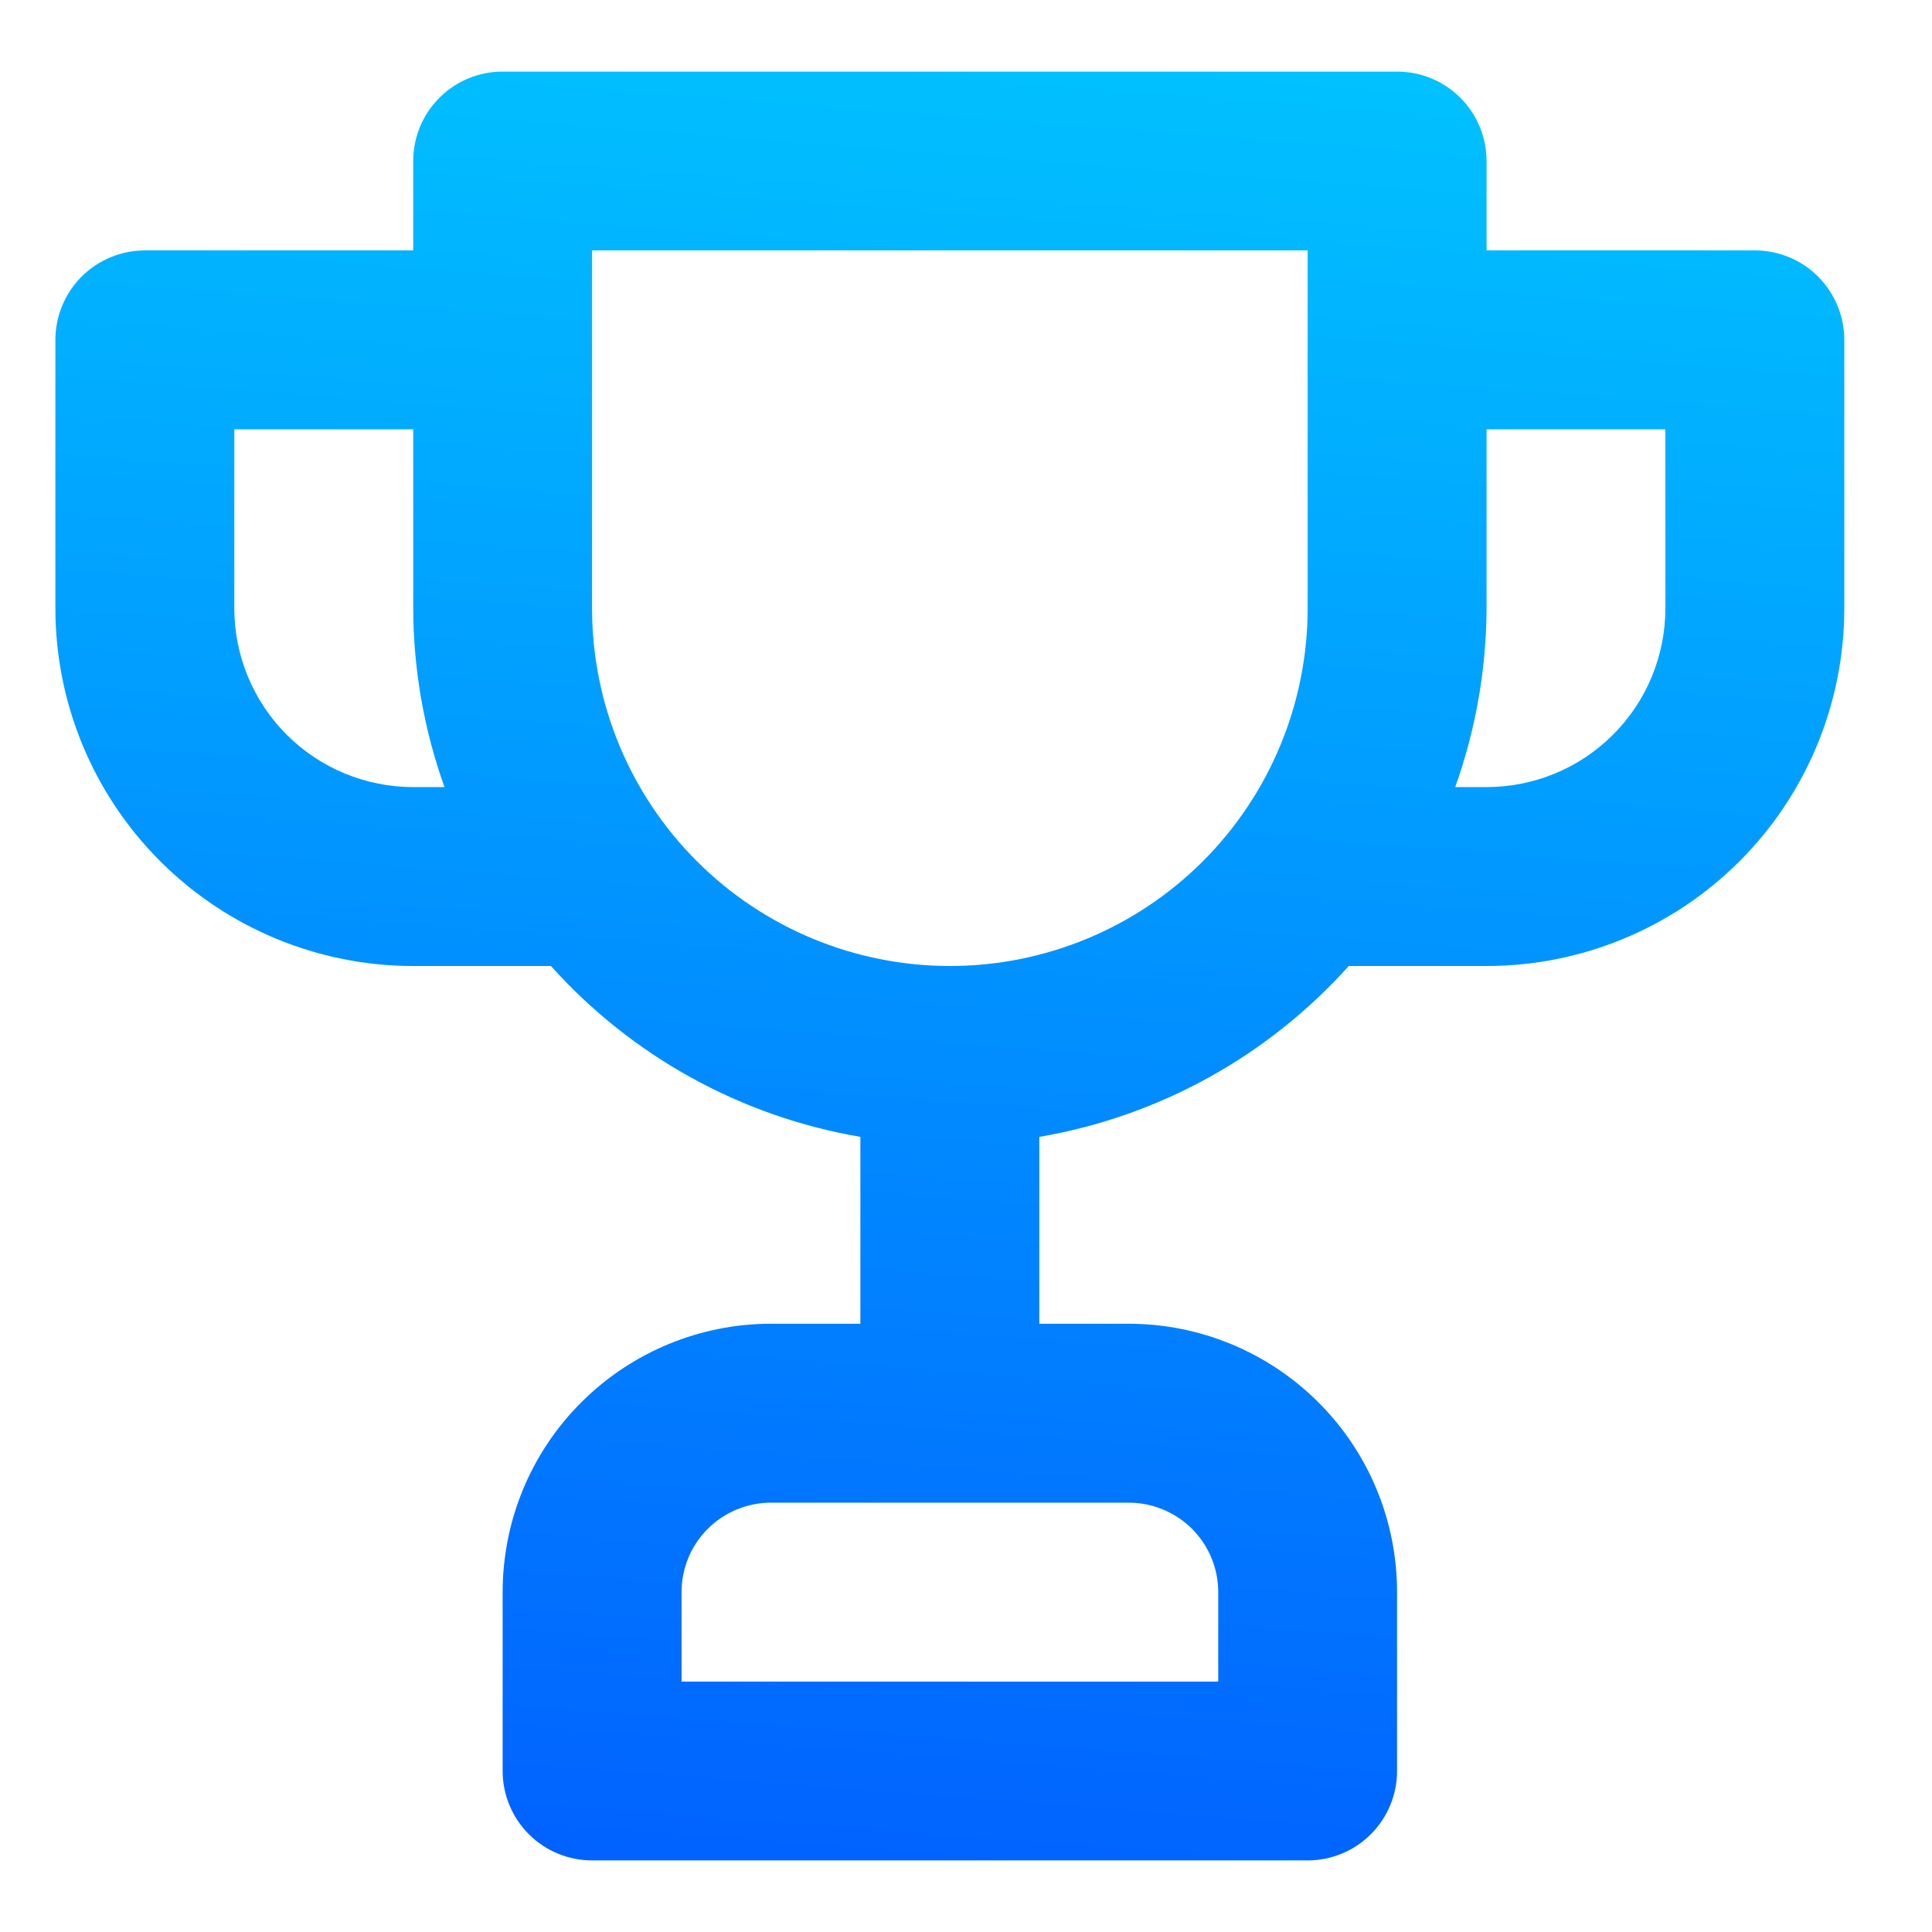 <svg width="18" height="18" viewBox="0 0 18 18" fill="none" xmlns="http://www.w3.org/2000/svg">
<path d="M16.35 2.333H13.85V1.5C13.85 1.279 13.762 1.067 13.606 0.911C13.449 0.754 13.237 0.667 13.016 0.667H4.683C4.462 0.667 4.25 0.754 4.094 0.911C3.937 1.067 3.85 1.279 3.85 1.5V2.333H1.35C1.129 2.333 0.917 2.421 0.76 2.577C0.604 2.734 0.516 2.946 0.516 3.167V5.667C0.516 6.551 0.867 7.399 1.493 8.024C2.118 8.649 2.966 9 3.85 9H5.133C5.887 9.841 6.903 10.402 8.016 10.592V12.333H7.183C6.52 12.333 5.884 12.597 5.415 13.066C4.946 13.534 4.683 14.17 4.683 14.833V16.5C4.683 16.721 4.771 16.933 4.927 17.089C5.083 17.245 5.295 17.333 5.516 17.333H12.183C12.404 17.333 12.616 17.245 12.772 17.089C12.928 16.933 13.016 16.721 13.016 16.5V14.833C13.016 14.17 12.753 13.534 12.284 13.066C11.815 12.597 11.179 12.333 10.516 12.333H9.683V10.592C10.796 10.402 11.812 9.841 12.566 9H13.85C14.734 9 15.582 8.649 16.207 8.024C16.832 7.399 17.183 6.551 17.183 5.667V3.167C17.183 2.946 17.095 2.734 16.939 2.577C16.783 2.421 16.571 2.333 16.35 2.333V2.333ZM3.85 7.333C3.408 7.333 2.984 7.158 2.671 6.845C2.359 6.533 2.183 6.109 2.183 5.667V4H3.85V5.667C3.851 6.235 3.95 6.798 4.141 7.333H3.85ZM10.516 14C10.737 14 10.949 14.088 11.106 14.244C11.262 14.4 11.35 14.612 11.35 14.833V15.667H6.35V14.833C6.35 14.612 6.437 14.4 6.594 14.244C6.75 14.088 6.962 14 7.183 14H10.516ZM12.183 5.667C12.183 6.551 11.832 7.399 11.207 8.024C10.582 8.649 9.734 9 8.85 9C7.966 9 7.118 8.649 6.493 8.024C5.867 7.399 5.516 6.551 5.516 5.667V2.333H12.183V5.667ZM15.516 5.667C15.516 6.109 15.341 6.533 15.028 6.845C14.716 7.158 14.292 7.333 13.85 7.333H13.558C13.749 6.798 13.848 6.235 13.85 5.667V4H15.516V5.667Z" fill="url(#paint0_linear_3_184)"/>
<defs>
<linearGradient id="paint0_linear_3_184" x1="65.85" y1="39" x2="68.92" y2="-1.278" gradientUnits="userSpaceOnUse">
<stop stop-color="#0103FF"/>
<stop offset="1" stop-color="#01E4FF"/>
</linearGradient>
</defs>
</svg>
